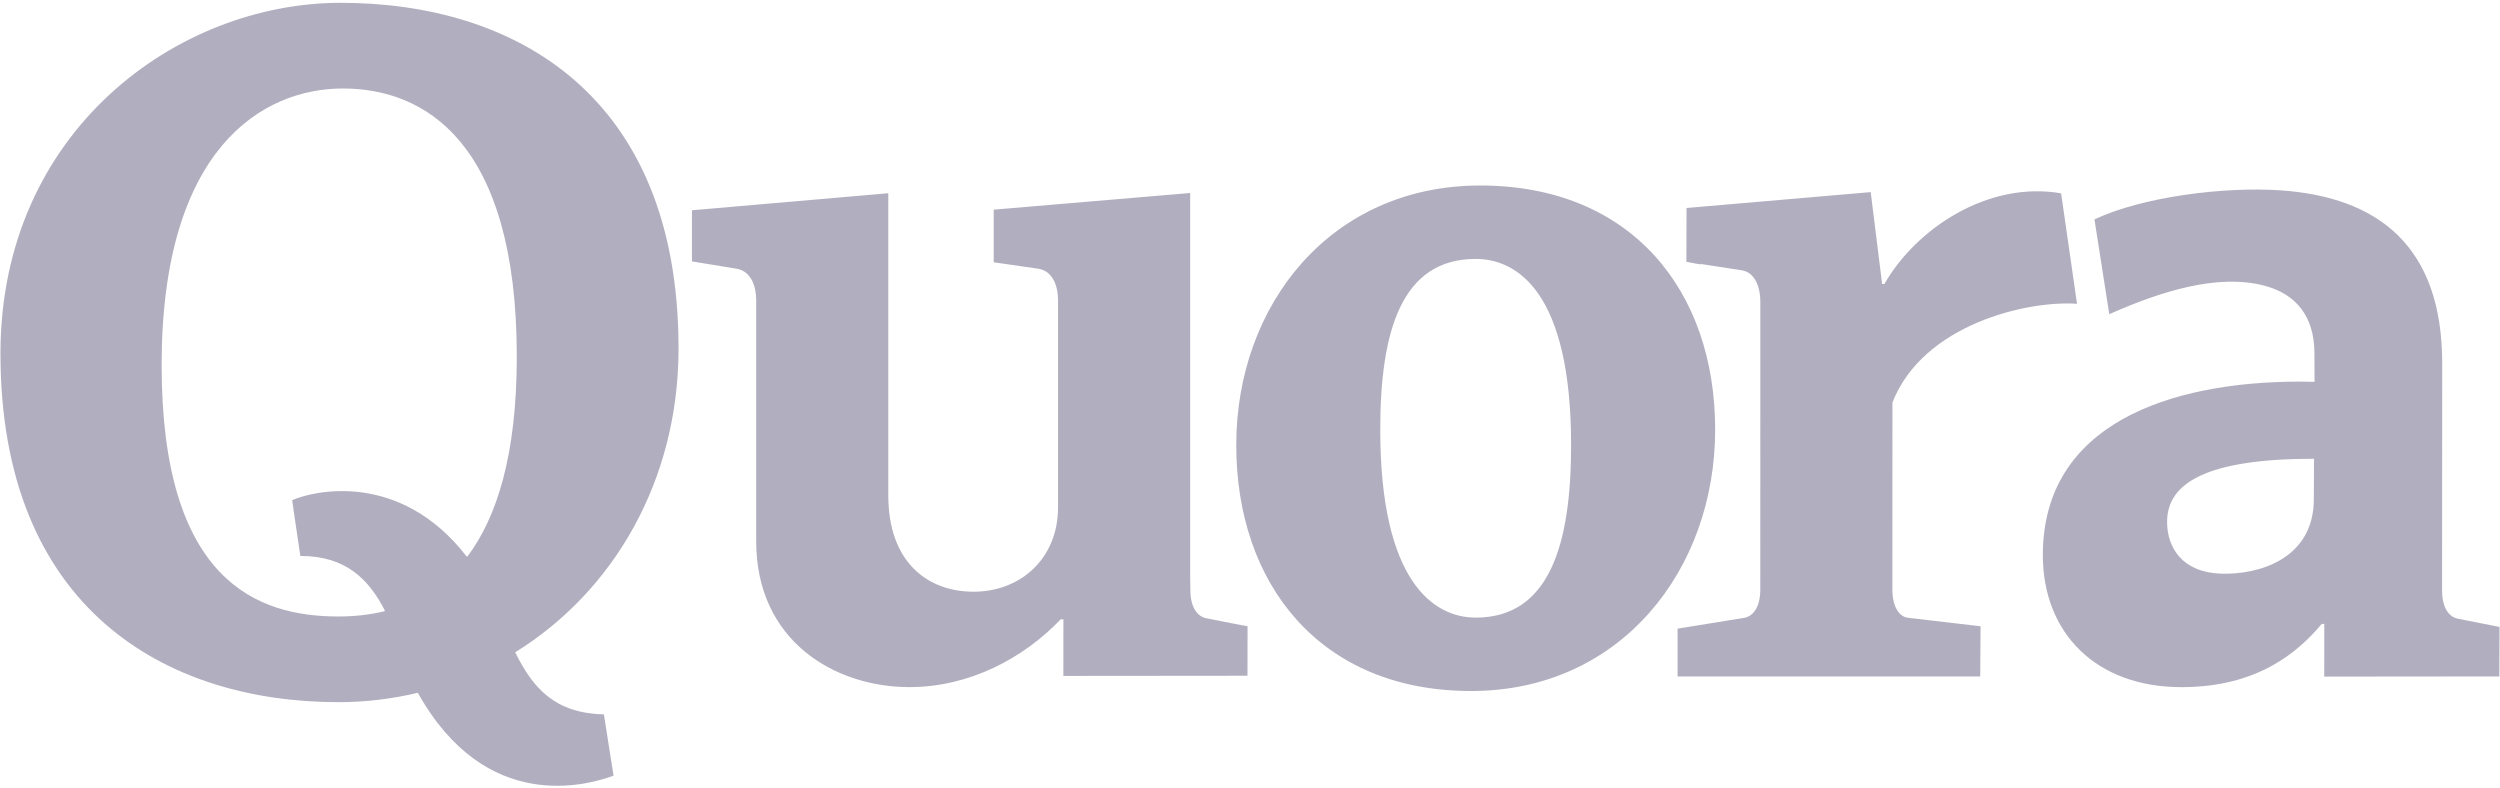 <svg width="130" height="41" viewBox="0 0 130 41" fill="none" xmlns="http://www.w3.org/2000/svg">
<g id="Quora logo" clip-path="url(#clip0_8_8103)">
<path id="Vector" d="M64.873 32.565L64.869 35.139L55.295 35.148L55.297 32.205L55.161 32.2C53.253 34.204 50.438 35.73 47.289 35.73C43.424 35.73 39.322 33.344 39.322 28.146V15.598C39.322 14.931 39.083 14.119 38.319 13.976C38.319 13.976 36.178 13.63 35.981 13.593V10.934C36.153 10.921 45.907 10.073 46.191 10.048V25.761C46.191 29.243 48.243 30.769 50.628 30.769C53.062 30.769 55.018 29.052 55.018 26.381V15.598C55.018 14.931 54.779 14.119 54.016 13.976L51.672 13.639L51.672 10.902C51.672 10.902 61.636 10.061 61.888 10.036V30.005L61.899 30.667C61.899 31.621 62.288 32.057 62.712 32.146C63.415 32.294 64.873 32.565 64.873 32.565ZM76.497 35.933C68.625 35.933 64.285 30.351 64.285 23.148C64.285 15.849 69.197 9.646 76.974 9.646C84.846 9.646 89.189 15.133 89.189 22.337C89.189 29.636 84.273 35.933 76.497 35.933ZM76.735 13.464C72.871 13.464 71.773 17.232 71.773 22.337C71.773 30.302 74.589 32.116 76.735 32.116C80.599 32.116 81.697 28.253 81.697 23.148C81.697 15.181 78.883 13.464 76.735 13.464Z" fill="#918EA4" fill-opacity="0.7"/>
<path id="Vector_2" d="M97.988 14.768C99.631 11.893 103.375 9.392 107.178 10.053L108.005 15.797C105.432 15.617 100.008 16.852 98.407 20.928L98.404 30.645C98.404 31.599 98.786 32.076 99.217 32.124L102.989 32.566L102.971 35.177H87.234V32.69L90.724 32.124C91.153 32.029 91.535 31.599 91.535 30.645L91.537 15.672C91.537 15.004 91.298 14.145 90.534 14.05L88.37 13.716C88.37 13.716 88.858 13.845 87.692 13.613L87.699 10.815C87.699 10.815 96.966 10.015 97.277 9.99L97.871 14.769L97.988 14.768ZM127.801 32.171C127.376 32.086 126.988 31.646 126.988 30.692L126.995 18.895C126.995 12.778 123.646 10.239 118.565 9.896C115.626 9.698 111.381 10.239 108.912 11.409L109.682 16.337C112.352 15.157 115.299 14.214 117.747 14.855C119.36 15.277 120.35 16.422 120.35 18.369L120.356 19.855C120.22 19.855 119.699 19.843 119.556 19.843C112.835 19.855 106.227 22.043 106.227 28.864C106.227 32.918 108.995 35.732 113.433 35.732C117.392 35.732 119.491 33.919 120.732 32.441L120.862 32.446L120.86 35.184L129.965 35.175L129.976 32.601L127.801 32.171ZM120.319 25.949C120.319 29.051 117.481 29.89 115.512 29.831C113.484 29.772 112.689 28.48 112.689 27.136C112.689 25.116 114.739 23.855 120.329 23.855L120.319 25.949ZM26.797 33.936L26.807 33.909C31.887 30.759 35.284 25.012 35.284 18.125C35.284 4.858 26.693 0.146 17.712 0.146C9.235 0.146 0.024 6.805 0.024 18.381C0.024 31.648 8.614 36.513 17.599 36.513C19.012 36.513 20.384 36.344 21.702 36.03C21.702 36.03 21.721 36.036 21.734 36.038C25.274 42.363 30.546 40.833 31.906 40.334C31.906 40.334 31.724 39.221 31.404 37.149C28.861 37.084 27.728 35.807 26.797 33.936ZM19.999 31.782C19.194 31.98 18.38 32.057 17.594 32.057C13.413 32.057 8.405 30.251 8.405 18.981C8.405 7.714 13.649 4.602 17.831 4.602C22.011 4.602 26.873 7.284 26.873 18.552C26.873 23.661 25.834 26.909 24.306 28.938C24.283 28.939 24.264 28.934 24.264 28.934C20.787 24.448 16.276 25.523 15.194 26.01C15.194 26.01 15.332 27.039 15.618 28.909C18.004 28.908 19.186 30.146 20.011 31.744C20.006 31.756 20.002 31.769 19.999 31.782Z" fill="#918EA4" fill-opacity="0.7"/>
</g>
<defs>
<clipPath id="clip0_8_8103">
<rect width="130" height="40.716" fill="white" transform="translate(0 0.146)"/>
</clipPath>
</defs>
</svg>
